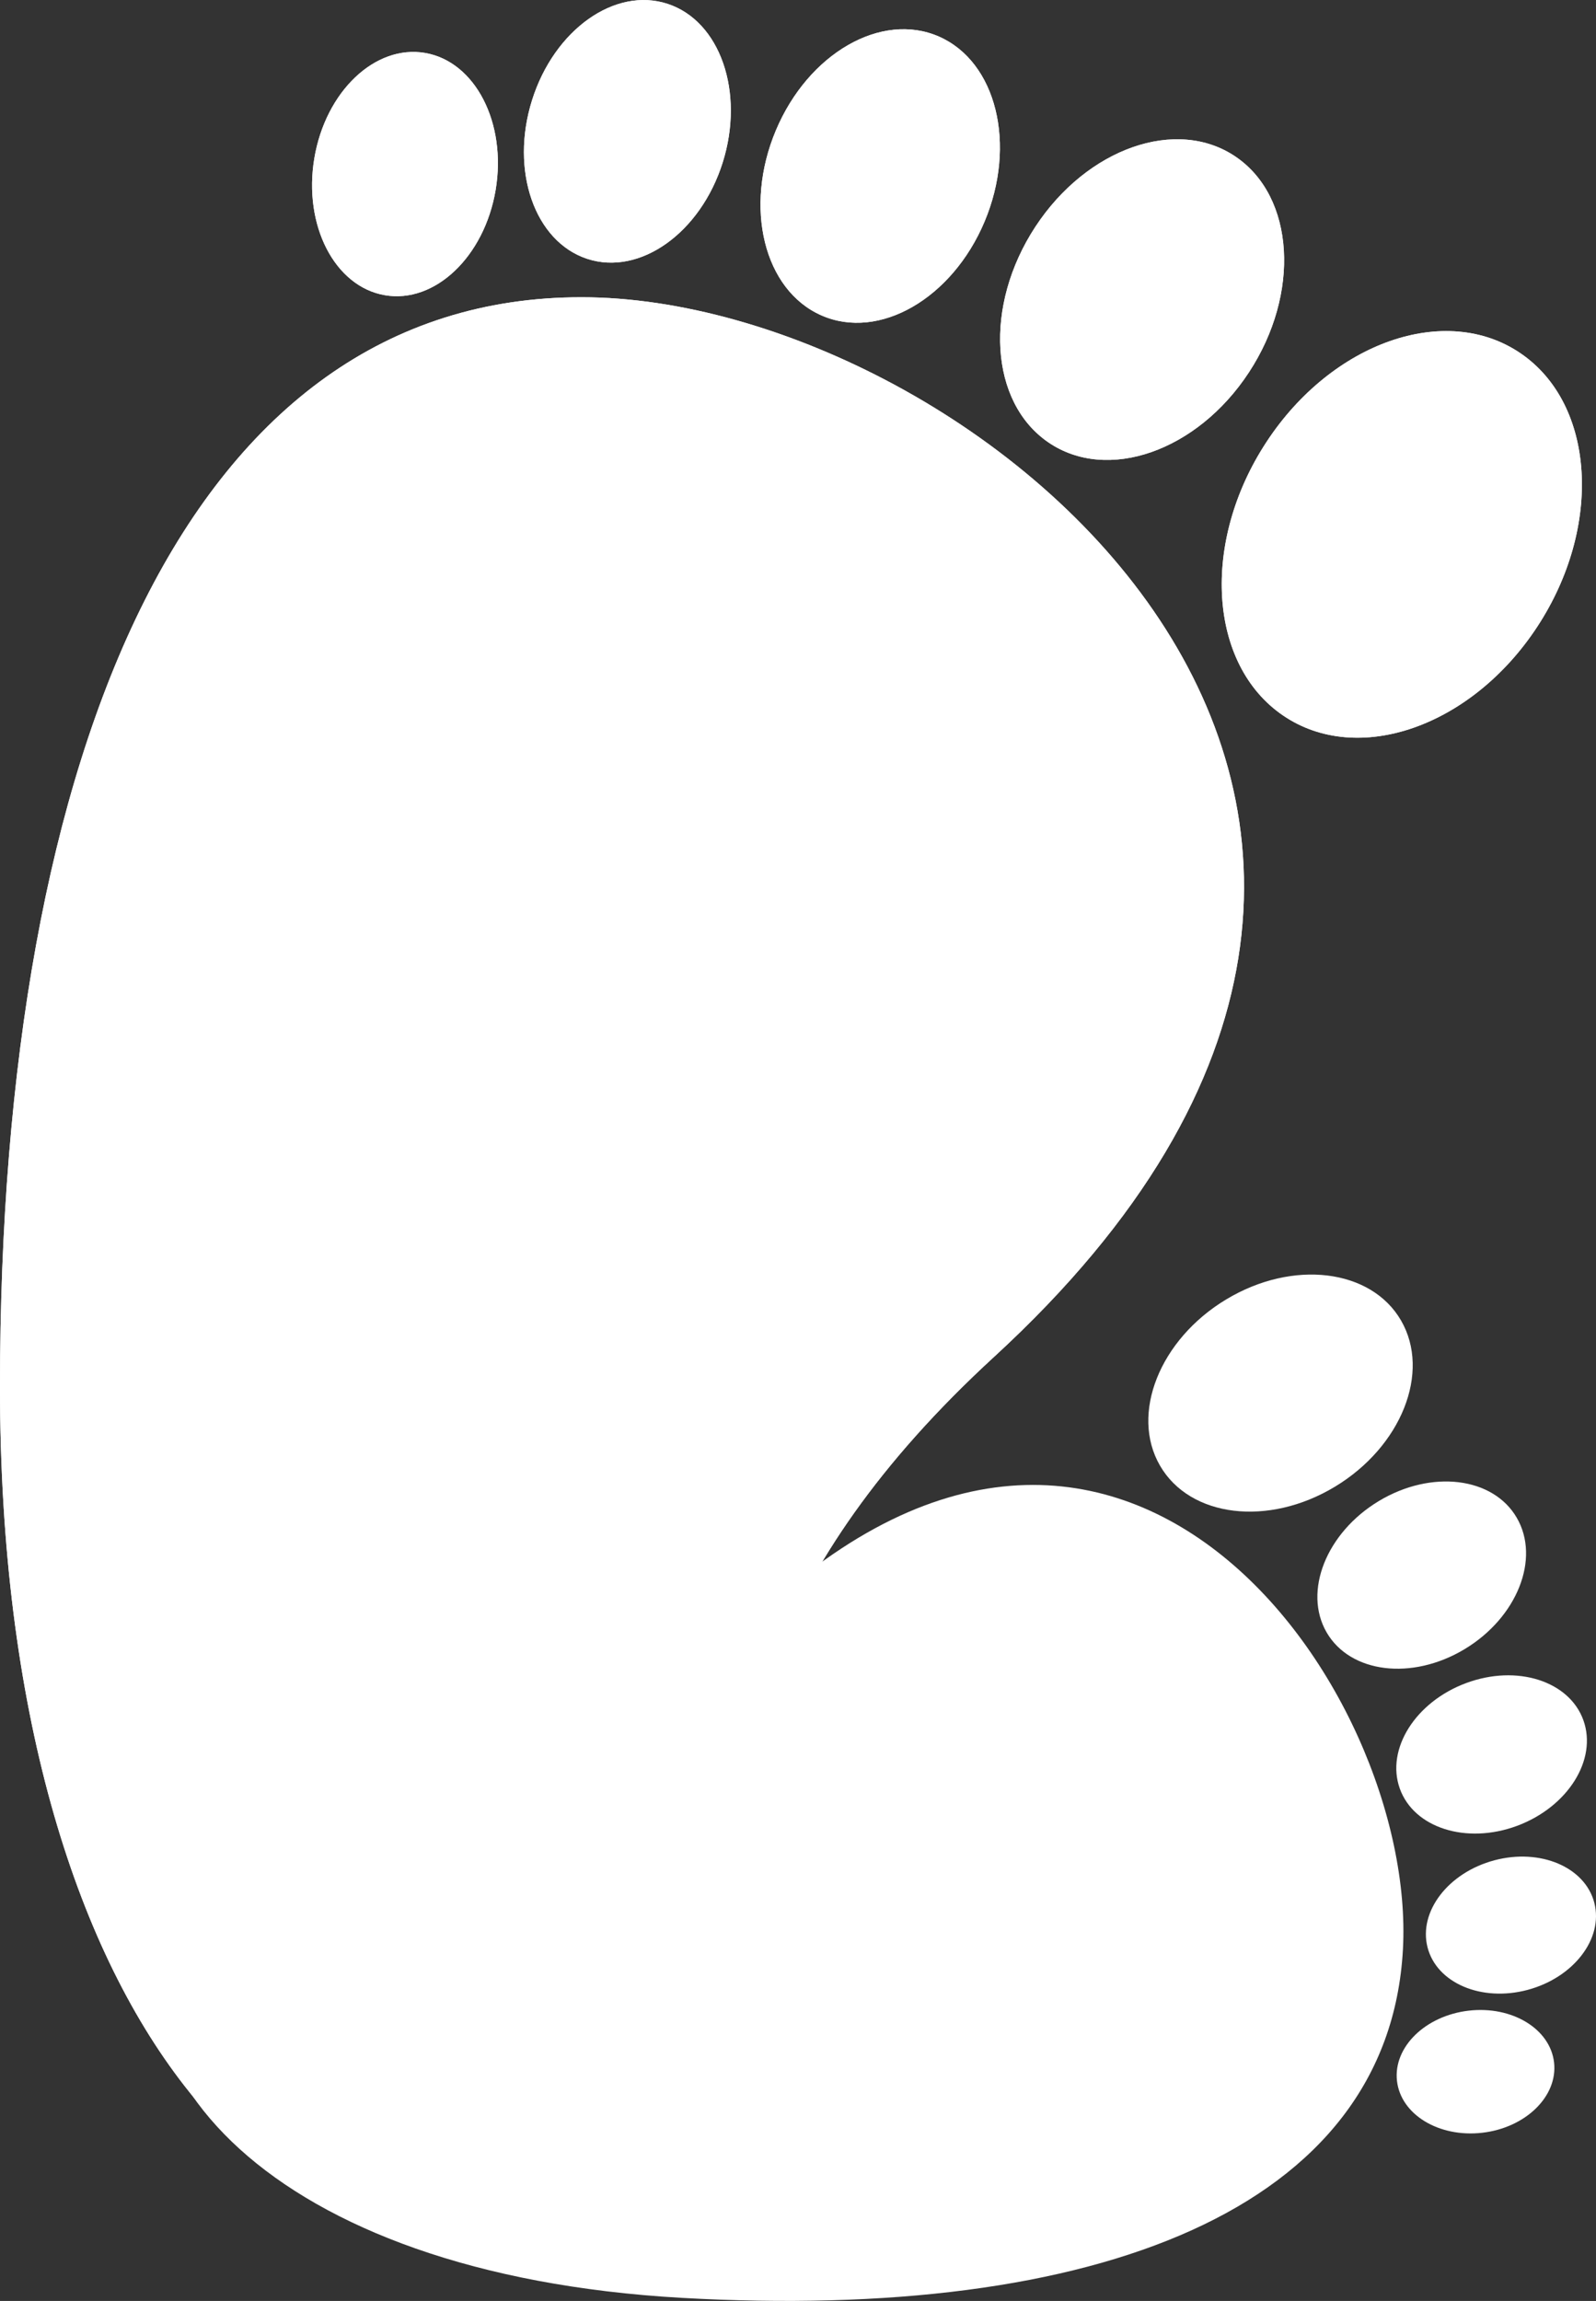 <svg width="34" height="49" viewBox="0 0 34 49" fill="none" xmlns="http://www.w3.org/2000/svg">
<rect x="0" y="0" width="34" height="49" fill="#333333" stroke="none"/>
<g id="_&#235;&#160;&#136;&#236;&#157;&#180;&#236;&#150;&#180;_1" clip-path="url(#clip0_251_459)">
<path id="Vector" d="M0 29.537C0 43.248 6.354 49.615 12.39 47.242C18.993 44.645 11.186 38.067 21.18 28.892C33.993 17.127 20.696 6.33 12.39 6.33C4.084 6.327 0 15.826 0 29.537Z" fill="white"/>
<path id="Vector_2" d="M0 29.537C0 43.248 6.354 49.615 12.39 47.242C18.993 44.645 11.186 38.067 21.18 28.892C33.993 17.127 20.696 6.33 12.39 6.33C4.084 6.327 0 15.826 0 29.537Z" fill="white"/>
<path id="Vector_3" d="M32.748 13.347C34.145 11.217 33.986 8.61 32.393 7.524C30.8 6.438 28.376 7.284 26.979 9.414C25.582 11.544 25.741 14.151 27.334 15.237C28.927 16.323 31.351 15.476 32.748 13.347Z" fill="white"/>
<path id="Vector_4" d="M32.748 13.347C34.145 11.217 33.986 8.61 32.393 7.524C30.8 6.438 28.376 7.284 26.979 9.414C25.582 11.544 25.741 14.151 27.334 15.237C28.927 16.323 31.351 15.476 32.748 13.347Z" fill="white"/>
<path id="Vector_5" d="M26.605 7.931C27.707 6.251 27.582 4.195 26.326 3.339C25.07 2.483 23.158 3.15 22.056 4.83C20.955 6.51 21.08 8.566 22.336 9.422C23.592 10.278 25.503 9.611 26.605 7.931Z" fill="white"/>
<path id="Vector_6" d="M26.605 7.931C27.707 6.251 27.582 4.195 26.326 3.339C25.07 2.483 23.158 3.15 22.056 4.83C20.955 6.51 21.08 8.566 22.336 9.422C23.592 10.278 25.503 9.611 26.605 7.931Z" fill="white"/>
<path id="Vector_7" d="M20.974 4.72C21.664 3.08 21.228 1.315 20.001 0.778C18.774 0.242 17.22 1.136 16.529 2.776C15.839 4.416 16.274 6.181 17.502 6.718C18.729 7.255 20.283 6.36 20.974 4.72Z" fill="white"/>
<path id="Vector_8" d="M20.974 4.72C21.664 3.08 21.228 1.315 20.001 0.778C18.774 0.242 17.22 1.136 16.529 2.776C15.839 4.416 16.274 6.181 17.502 6.718C18.729 7.255 20.283 6.36 20.974 4.72Z" fill="white"/>
<path id="Vector_9" d="M15.395 3.463C15.868 1.963 15.343 0.449 14.222 0.082C13.101 -0.286 11.808 0.632 11.335 2.131C10.862 3.631 11.388 5.144 12.509 5.512C13.63 5.88 14.922 4.962 15.395 3.463Z" fill="white"/>
<path id="Vector_10" d="M15.395 3.463C15.868 1.963 15.343 0.449 14.222 0.082C13.101 -0.286 11.808 0.632 11.335 2.131C10.862 3.631 11.388 5.144 12.509 5.512C13.63 5.88 14.922 4.962 15.395 3.463Z" fill="white"/>
<path id="Vector_11" d="M10.559 4.043C10.797 2.619 10.126 1.314 9.059 1.128C7.992 0.943 6.935 1.947 6.696 3.372C6.458 4.796 7.129 6.101 8.196 6.286C9.262 6.472 10.32 5.467 10.559 4.043Z" fill="white"/>
<path id="Vector_12" d="M10.559 4.043C10.797 2.619 10.126 1.314 9.059 1.128C7.992 0.943 6.935 1.947 6.696 3.372C6.458 4.796 7.129 6.101 8.196 6.286C9.262 6.472 10.32 5.467 10.559 4.043Z" fill="white"/>
<path id="Vector_13" d="M14.523 48.934C5.714 48.433 1.858 43.956 3.604 40.013C5.516 35.698 9.452 41.155 15.715 34.817C23.743 26.696 30.191 35.967 29.887 41.513C29.583 47.058 23.331 49.435 14.523 48.934Z" fill="white"/>
<path id="Vector_14" d="M28.435 31.662C29.853 30.809 30.485 29.223 29.847 28.121C29.209 27.019 27.541 26.817 26.123 27.671C24.705 28.524 24.073 30.11 24.712 31.212C25.35 32.314 27.017 32.516 28.435 31.662Z" fill="white"/>
<path id="Vector_15" d="M31.201 35.119C32.32 34.446 32.818 33.194 32.313 32.323C31.809 31.452 30.493 31.292 29.374 31.965C28.255 32.639 27.757 33.891 28.261 34.762C28.766 35.633 30.082 35.793 31.201 35.119Z" fill="white"/>
<path id="Vector_16" d="M32.319 38.882C33.399 38.48 34.032 37.475 33.732 36.635C33.432 35.796 32.313 35.44 31.233 35.842C30.153 36.243 29.52 37.248 29.82 38.088C30.12 38.927 31.238 39.283 32.319 38.882Z" fill="white"/>
<path id="Vector_17" d="M32.541 42.376C33.522 42.115 34.16 41.286 33.965 40.524C33.77 39.762 32.816 39.355 31.835 39.616C30.854 39.877 30.216 40.706 30.411 41.469C30.606 42.231 31.56 42.637 32.541 42.376Z" fill="white"/>
<path id="Vector_18" d="M31.578 45.418C32.502 45.311 33.187 44.642 33.107 43.924C33.027 43.206 32.212 42.711 31.288 42.818C30.364 42.925 29.68 43.594 29.76 44.312C29.84 45.03 30.654 45.525 31.578 45.418Z" fill="white"/>
</g>
<defs>
<clipPath id="clip0_251_459">
<rect width="34" height="49" fill="white"/>
</clipPath>
</defs>
</svg>
